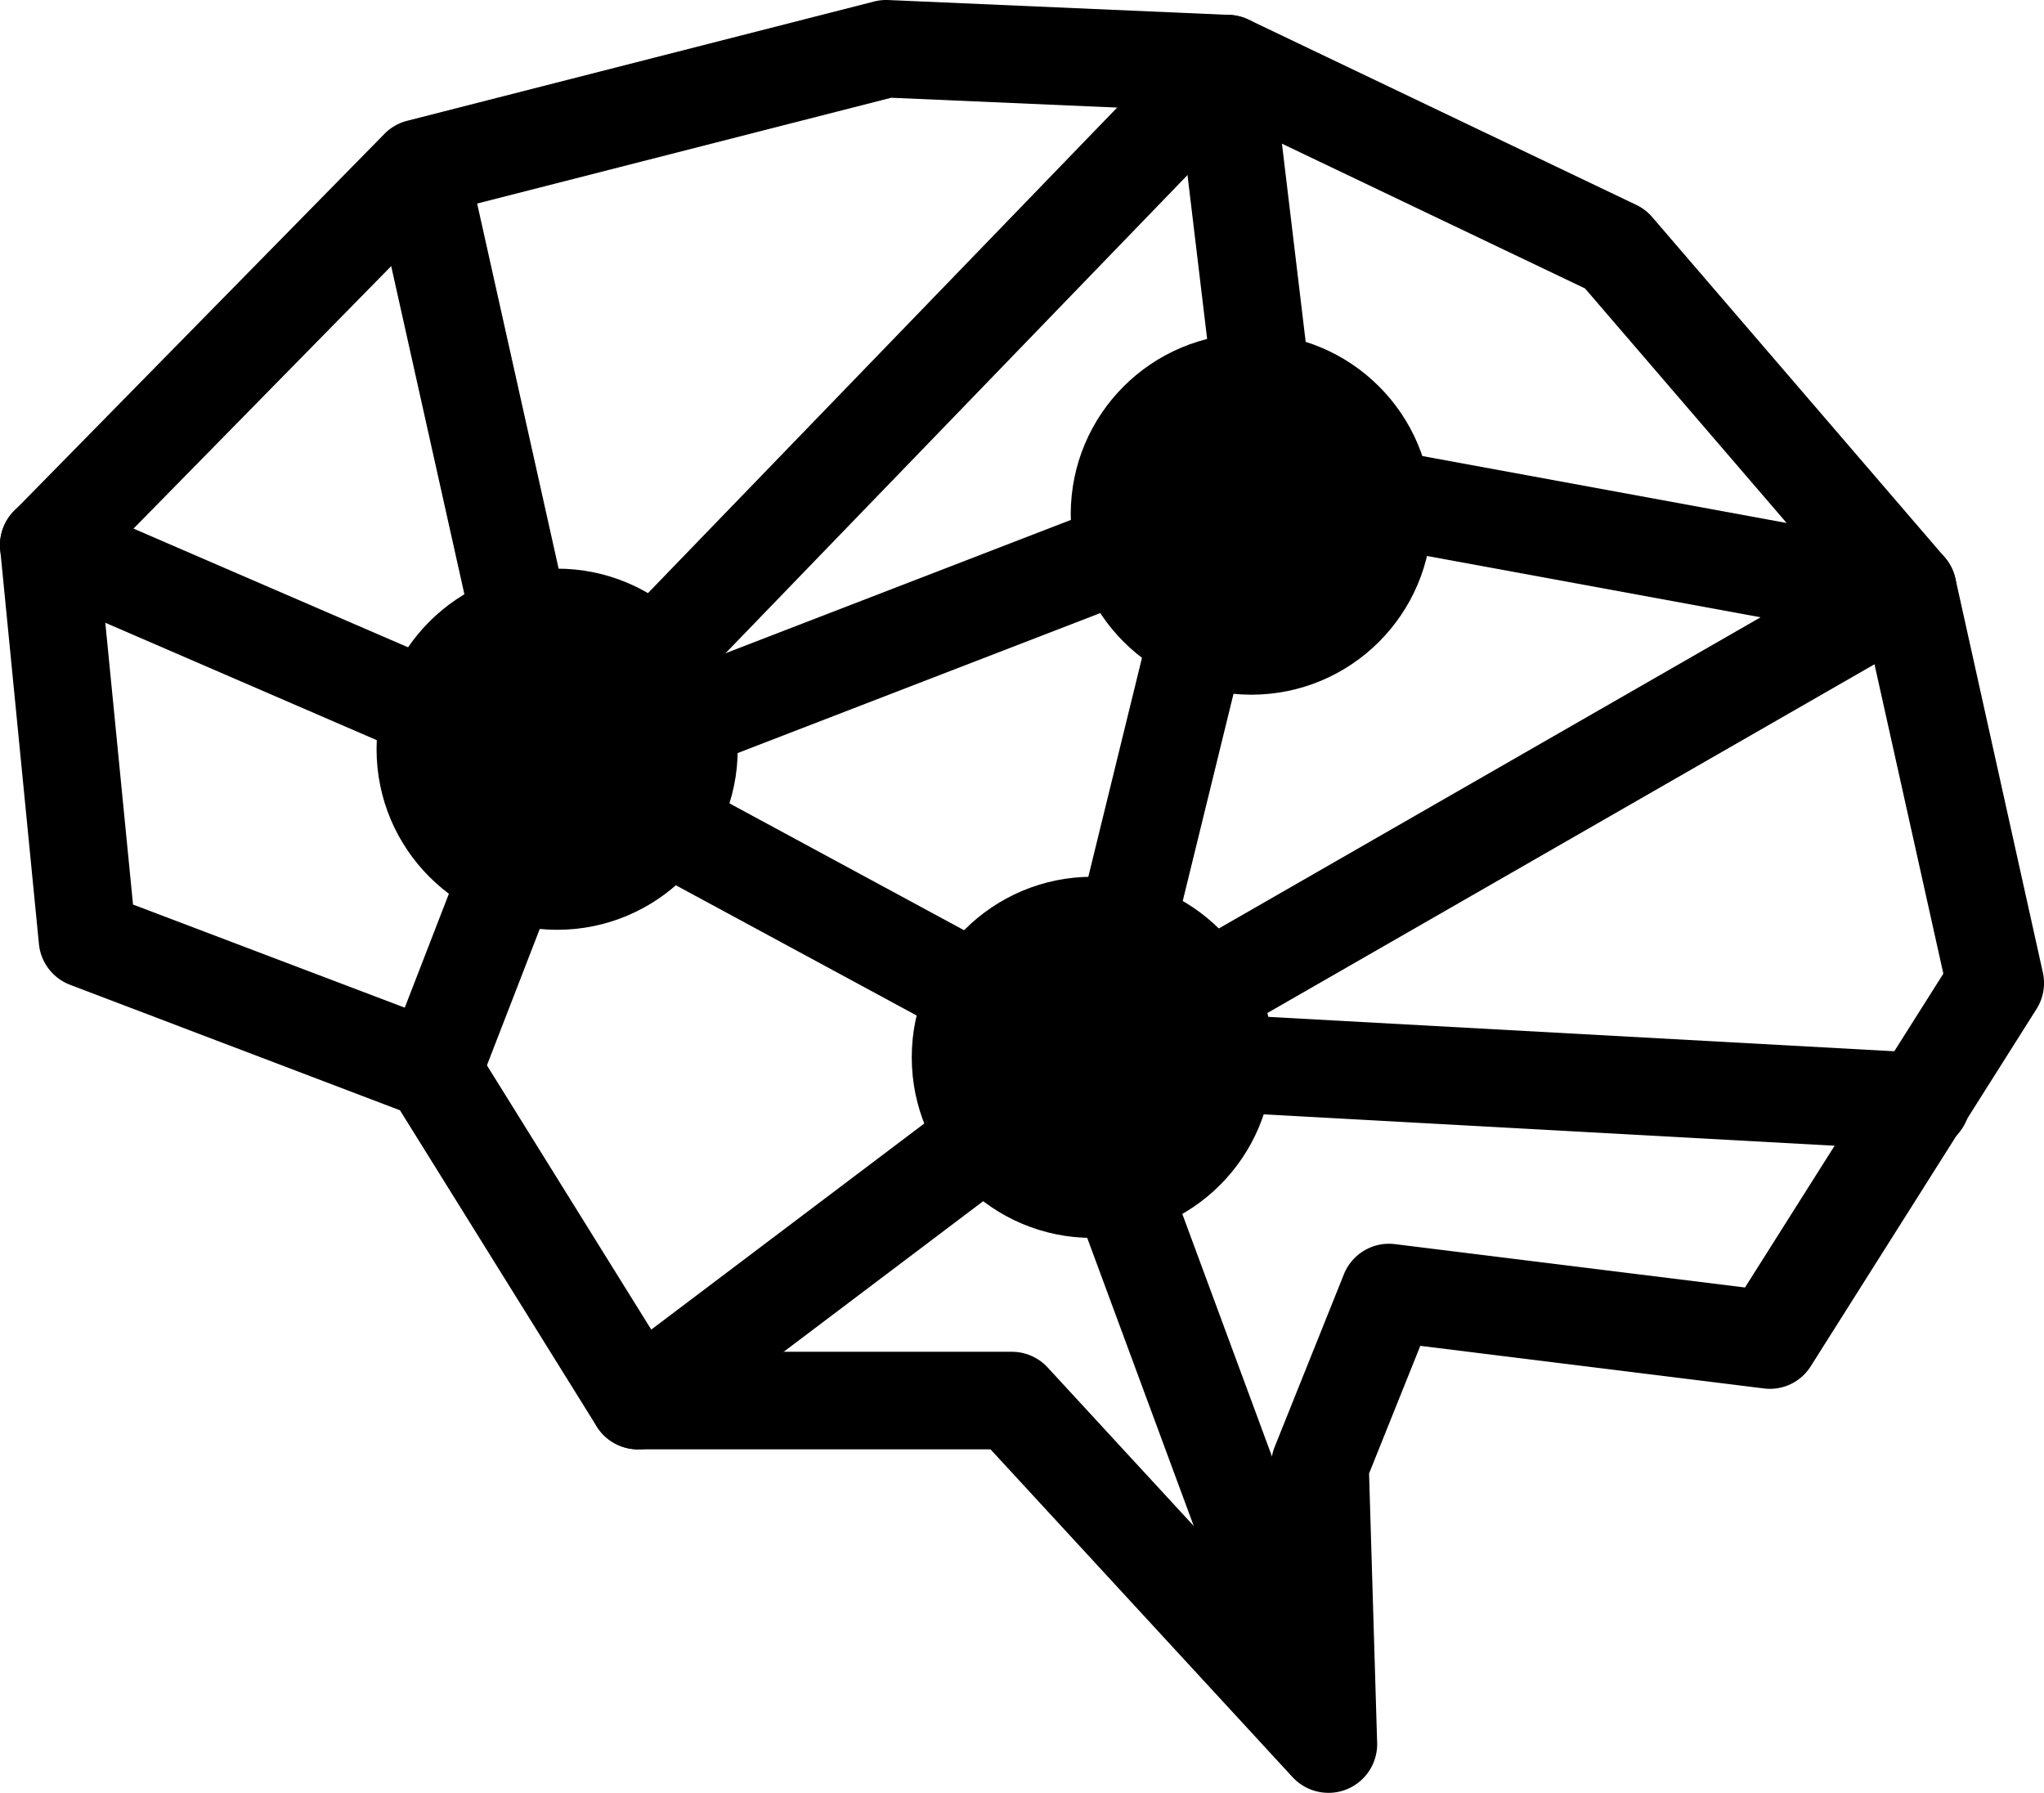 <svg xmlns="http://www.w3.org/2000/svg" width="57.005" height="50" viewBox="0 0 57.005 50">
  <g id="noun_artifical_intelligence_2277718" data-name="noun_artifical intelligence_2277718" transform="translate(0 0)">
    <g id="그룹_18" data-name="그룹 18" transform="translate(0 0)">
      <path id="패스_37" data-name="패스 37" d="M45.114,63.219a1.361,1.361,0,0,1-1-.438L35.691,53.64h-9.83A1.359,1.359,0,0,1,24.707,53l-5.486-8.816-9.2-3.5a1.359,1.359,0,0,1-.869-1.137L8.073,28.558a1.36,1.36,0,0,1,.383-1.085l10.331-10.52a1.361,1.361,0,0,1,.633-.365l13.024-3.327a1.356,1.356,0,0,1,.4-.041l9.516.415a1.374,1.374,0,0,1,.527.131L53.7,18.933a1.354,1.354,0,0,1,.445.341L62.3,28.759a1.361,1.361,0,0,1,.3.591L65.039,40.34a1.355,1.355,0,0,1-.178,1.021l-6.292,9.956a1.342,1.342,0,0,1-1.317.623l-9.575-1.187-1.429,3.56.225,7.507a1.359,1.359,0,0,1-1.358,1.4Zm-18.5-12.3h9.671a1.357,1.357,0,0,1,1,.438l6.359,6.9-.124-4.151a1.348,1.348,0,0,1,.1-.547l1.925-4.8a1.354,1.354,0,0,1,1.429-.842l9.758,1.209,5.532-8.753L60.016,30.273,52.27,21.263,41.961,16.339l-9.039-.394L20.46,19.129l-9.62,9.8.936,9.517L20.616,41.8a1.359,1.359,0,0,1,.671.553Z" transform="translate(-8.066 -13.219)"/>
      <path id="패스_38" data-name="패스 38" d="M23.458,36.048a1.36,1.36,0,0,1-.539-.111L8.886,29.868a1.36,1.36,0,1,1,1.079-2.5l13.169,5.695L41.319,14.244a1.359,1.359,0,0,1,1.955,1.889l-18.839,19.5A1.36,1.36,0,0,1,23.458,36.048Z" transform="translate(-8.065 -13.415)"/>
      <path id="패스_39" data-name="패스 39" d="M33.607,60.74a1.36,1.36,0,0,1-.82-2.445l12.727-9.607a1.427,1.427,0,0,1,.142-.094L68.337,35.567a1.359,1.359,0,0,1,1.354,2.357L47.083,50.91,34.425,60.466A1.357,1.357,0,0,1,33.607,60.74Z" transform="translate(-15.81 -20.319)"/>
      <path id="패스_40" data-name="패스 40" d="M66.492,46.866l-.075,0L43.381,45.6a1.382,1.382,0,0,1-.572-.161L27.68,37.256a1.357,1.357,0,0,1-.68-.9L23.3,19.769a1.36,1.36,0,0,1,2.654-.592l3.567,15.982L43.835,42.9l22.731,1.249a1.359,1.359,0,0,1-.073,2.717Z" transform="translate(-12.934 -14.786)"/>
      <ellipse id="타원_24" data-name="타원 24" cx="5.036" cy="5.036" rx="5.036" ry="5.036" transform="translate(25.428 24.452)"/>
      <ellipse id="타원_25" data-name="타원 25" cx="5.036" cy="5.036" rx="5.036" ry="5.036" transform="translate(10.502 15.859)"/>
      <path id="패스_41" data-name="패스 41" d="M75.641,32.2,57.829,28.927,56.442,17.347l2.7-.324,1.149,9.593,15.841,2.911Z" transform="translate(-23.56 -14.437)"/>
      <ellipse id="타원_26" data-name="타원 26" cx="5.036" cy="5.036" rx="5.036" ry="5.036" transform="translate(29.862 9.302)"/>
      <g id="그룹_14" data-name="그룹 14" transform="translate(29.201 14.016)">
        <line id="선_1" data-name="선 1" x1="3.709" y2="15.115" transform="translate(1.321 0.323)"/>
        <rect id="사각형_79" data-name="사각형 79" width="2.719" height="15.564" transform="matrix(0.971, 0.238, -0.238, 0.971, 3.709, 0)"/>
      </g>
      <g id="그룹_15" data-name="그룹 15" transform="translate(10.797 20.405)">
        <line id="선_2" data-name="선 2" y1="8.96" x2="3.471" transform="translate(1.27 0.491)"/>
        <rect id="사각형_80" data-name="사각형 80" width="2.719" height="9.609" transform="matrix(0.932, 0.361, -0.361, 0.932, 3.473, 0)"/>
      </g>
      <g id="그룹_16" data-name="그룹 16" transform="translate(15.048 12.747)">
        <line id="선_3" data-name="선 3" y1="7.473" x2="19.359" transform="translate(0.49 1.268)"/>
        <rect id="사각형_81" data-name="사각형 81" width="2.719" height="20.752" transform="translate(19.359 0) rotate(68.893)"/>
      </g>
      <g id="그룹_17" data-name="그룹 17" transform="translate(29.948 32.57)">
        <line id="선_4" data-name="선 4" x1="4.985" y1="13.481" transform="translate(1.274 0.473)"/>
        <rect id="사각형_82" data-name="사각형 82" width="14.373" height="2.719" transform="translate(2.55 0) rotate(69.708)"/>
      </g>
    </g>
  </g>
</svg>
